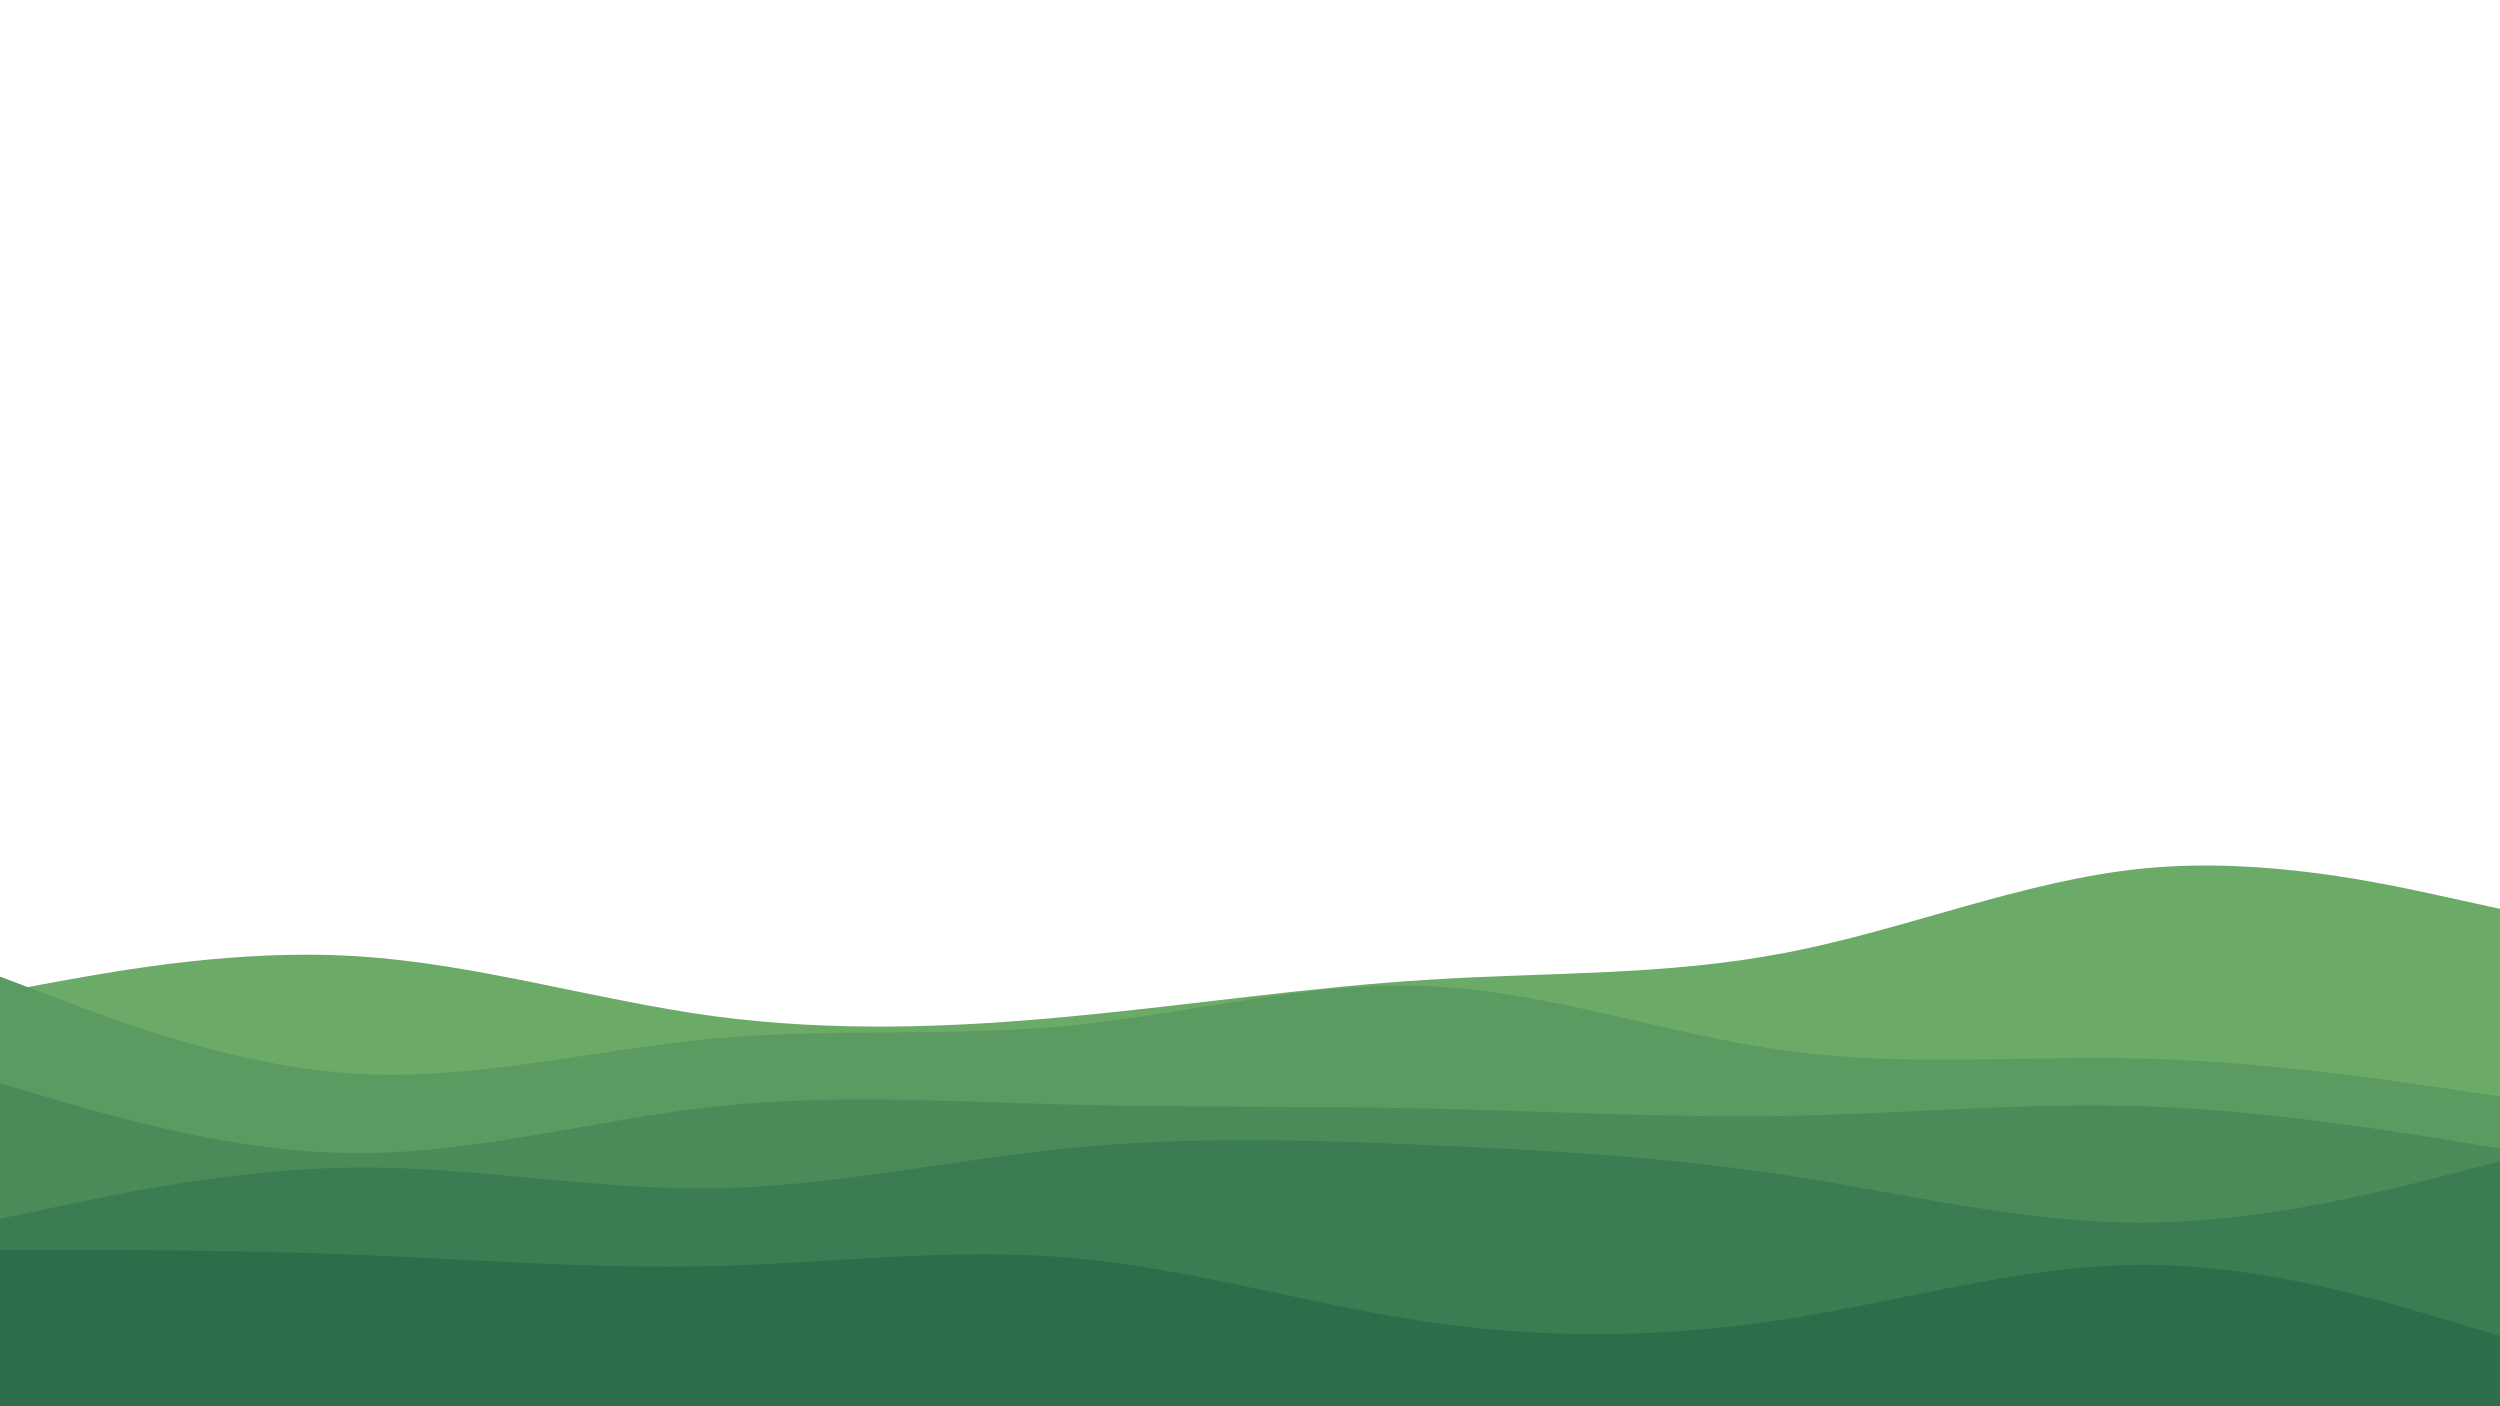 <svg id="visual" viewBox="0 0 960 540" width="960" height="540" xmlns="http://www.w3.org/2000/svg" xmlns:xlink="http://www.w3.org/1999/xlink" version="1.1"><path d="M0 381L22.8 376.8C45.7 372.7 91.3 364.3 137 367.2C182.7 370 228.3 384 274 390.2C319.7 396.3 365.3 394.7 411.2 390.3C457 386 503 379 548.8 376.2C594.7 373.3 640.3 374.7 686 365.8C731.7 357 777.3 338 823 333.5C868.7 329 914.3 339 937.2 344L960 349L960 541L937.2 541C914.3 541 868.7 541 823 541C777.3 541 731.7 541 686 541C640.3 541 594.7 541 548.8 541C503 541 457 541 411.2 541C365.3 541 319.7 541 274 541C228.3 541 182.7 541 137 541C91.3 541 45.7 541 22.8 541L0 541Z" fill="#6caa67"></path><path d="M0 375L22.8 383.7C45.7 392.3 91.3 409.7 137 412.3C182.7 415 228.3 403 274 398.8C319.7 394.7 365.3 398.3 411.2 393.8C457 389.3 503 376.7 548.8 378.7C594.7 380.7 640.3 397.3 686 403.5C731.7 409.7 777.3 405.3 823 406.5C868.7 407.7 914.3 414.3 937.2 417.7L960 421L960 541L937.2 541C914.3 541 868.7 541 823 541C777.3 541 731.7 541 686 541C640.3 541 594.7 541 548.8 541C503 541 457 541 411.2 541C365.3 541 319.7 541 274 541C228.3 541 182.7 541 137 541C91.3 541 45.7 541 22.8 541L0 541Z" fill="#5b9a60"></path><path d="M0 416L22.8 422.7C45.7 429.3 91.3 442.7 137 442.8C182.7 443 228.3 430 274 425C319.7 420 365.3 423 411.2 424.2C457 425.3 503 424.7 548.8 425.7C594.7 426.7 640.3 429.3 686 428.5C731.7 427.7 777.3 423.3 823 424.8C868.7 426.3 914.3 433.7 937.2 437.3L960 441L960 541L937.2 541C914.3 541 868.7 541 823 541C777.3 541 731.7 541 686 541C640.3 541 594.7 541 548.8 541C503 541 457 541 411.2 541C365.3 541 319.7 541 274 541C228.3 541 182.7 541 137 541C91.3 541 45.7 541 22.8 541L0 541Z" fill="#4b8b59"></path><path d="M0 468L22.8 463.2C45.7 458.3 91.3 448.7 137 448.3C182.7 448 228.3 457 274 456.3C319.7 455.7 365.3 445.3 411.2 440.8C457 436.3 503 437.7 548.8 439.7C594.7 441.7 640.3 444.3 686 451.3C731.7 458.3 777.3 469.7 823 469.5C868.7 469.3 914.3 457.7 937.2 451.8L960 446L960 541L937.2 541C914.3 541 868.7 541 823 541C777.3 541 731.7 541 686 541C640.3 541 594.7 541 548.8 541C503 541 457 541 411.2 541C365.3 541 319.7 541 274 541C228.3 541 182.7 541 137 541C91.3 541 45.7 541 22.8 541L0 541Z" fill="#3c7c52"></path><path d="M0 480L22.8 480C45.7 480 91.3 480 137 481.8C182.7 483.7 228.3 487.3 274 486.2C319.7 485 365.3 479 411.2 483C457 487 503 501 548.8 507.7C594.7 514.3 640.3 513.7 686 506.5C731.7 499.3 777.3 485.7 823 485.7C868.7 485.7 914.3 499.3 937.2 506.2L960 513L960 541L937.2 541C914.3 541 868.7 541 823 541C777.3 541 731.7 541 686 541C640.3 541 594.7 541 548.8 541C503 541 457 541 411.2 541C365.3 541 319.7 541 274 541C228.3 541 182.7 541 137 541C91.3 541 45.7 541 22.8 541L0 541Z" fill="#2e6d4a"></path></svg>
